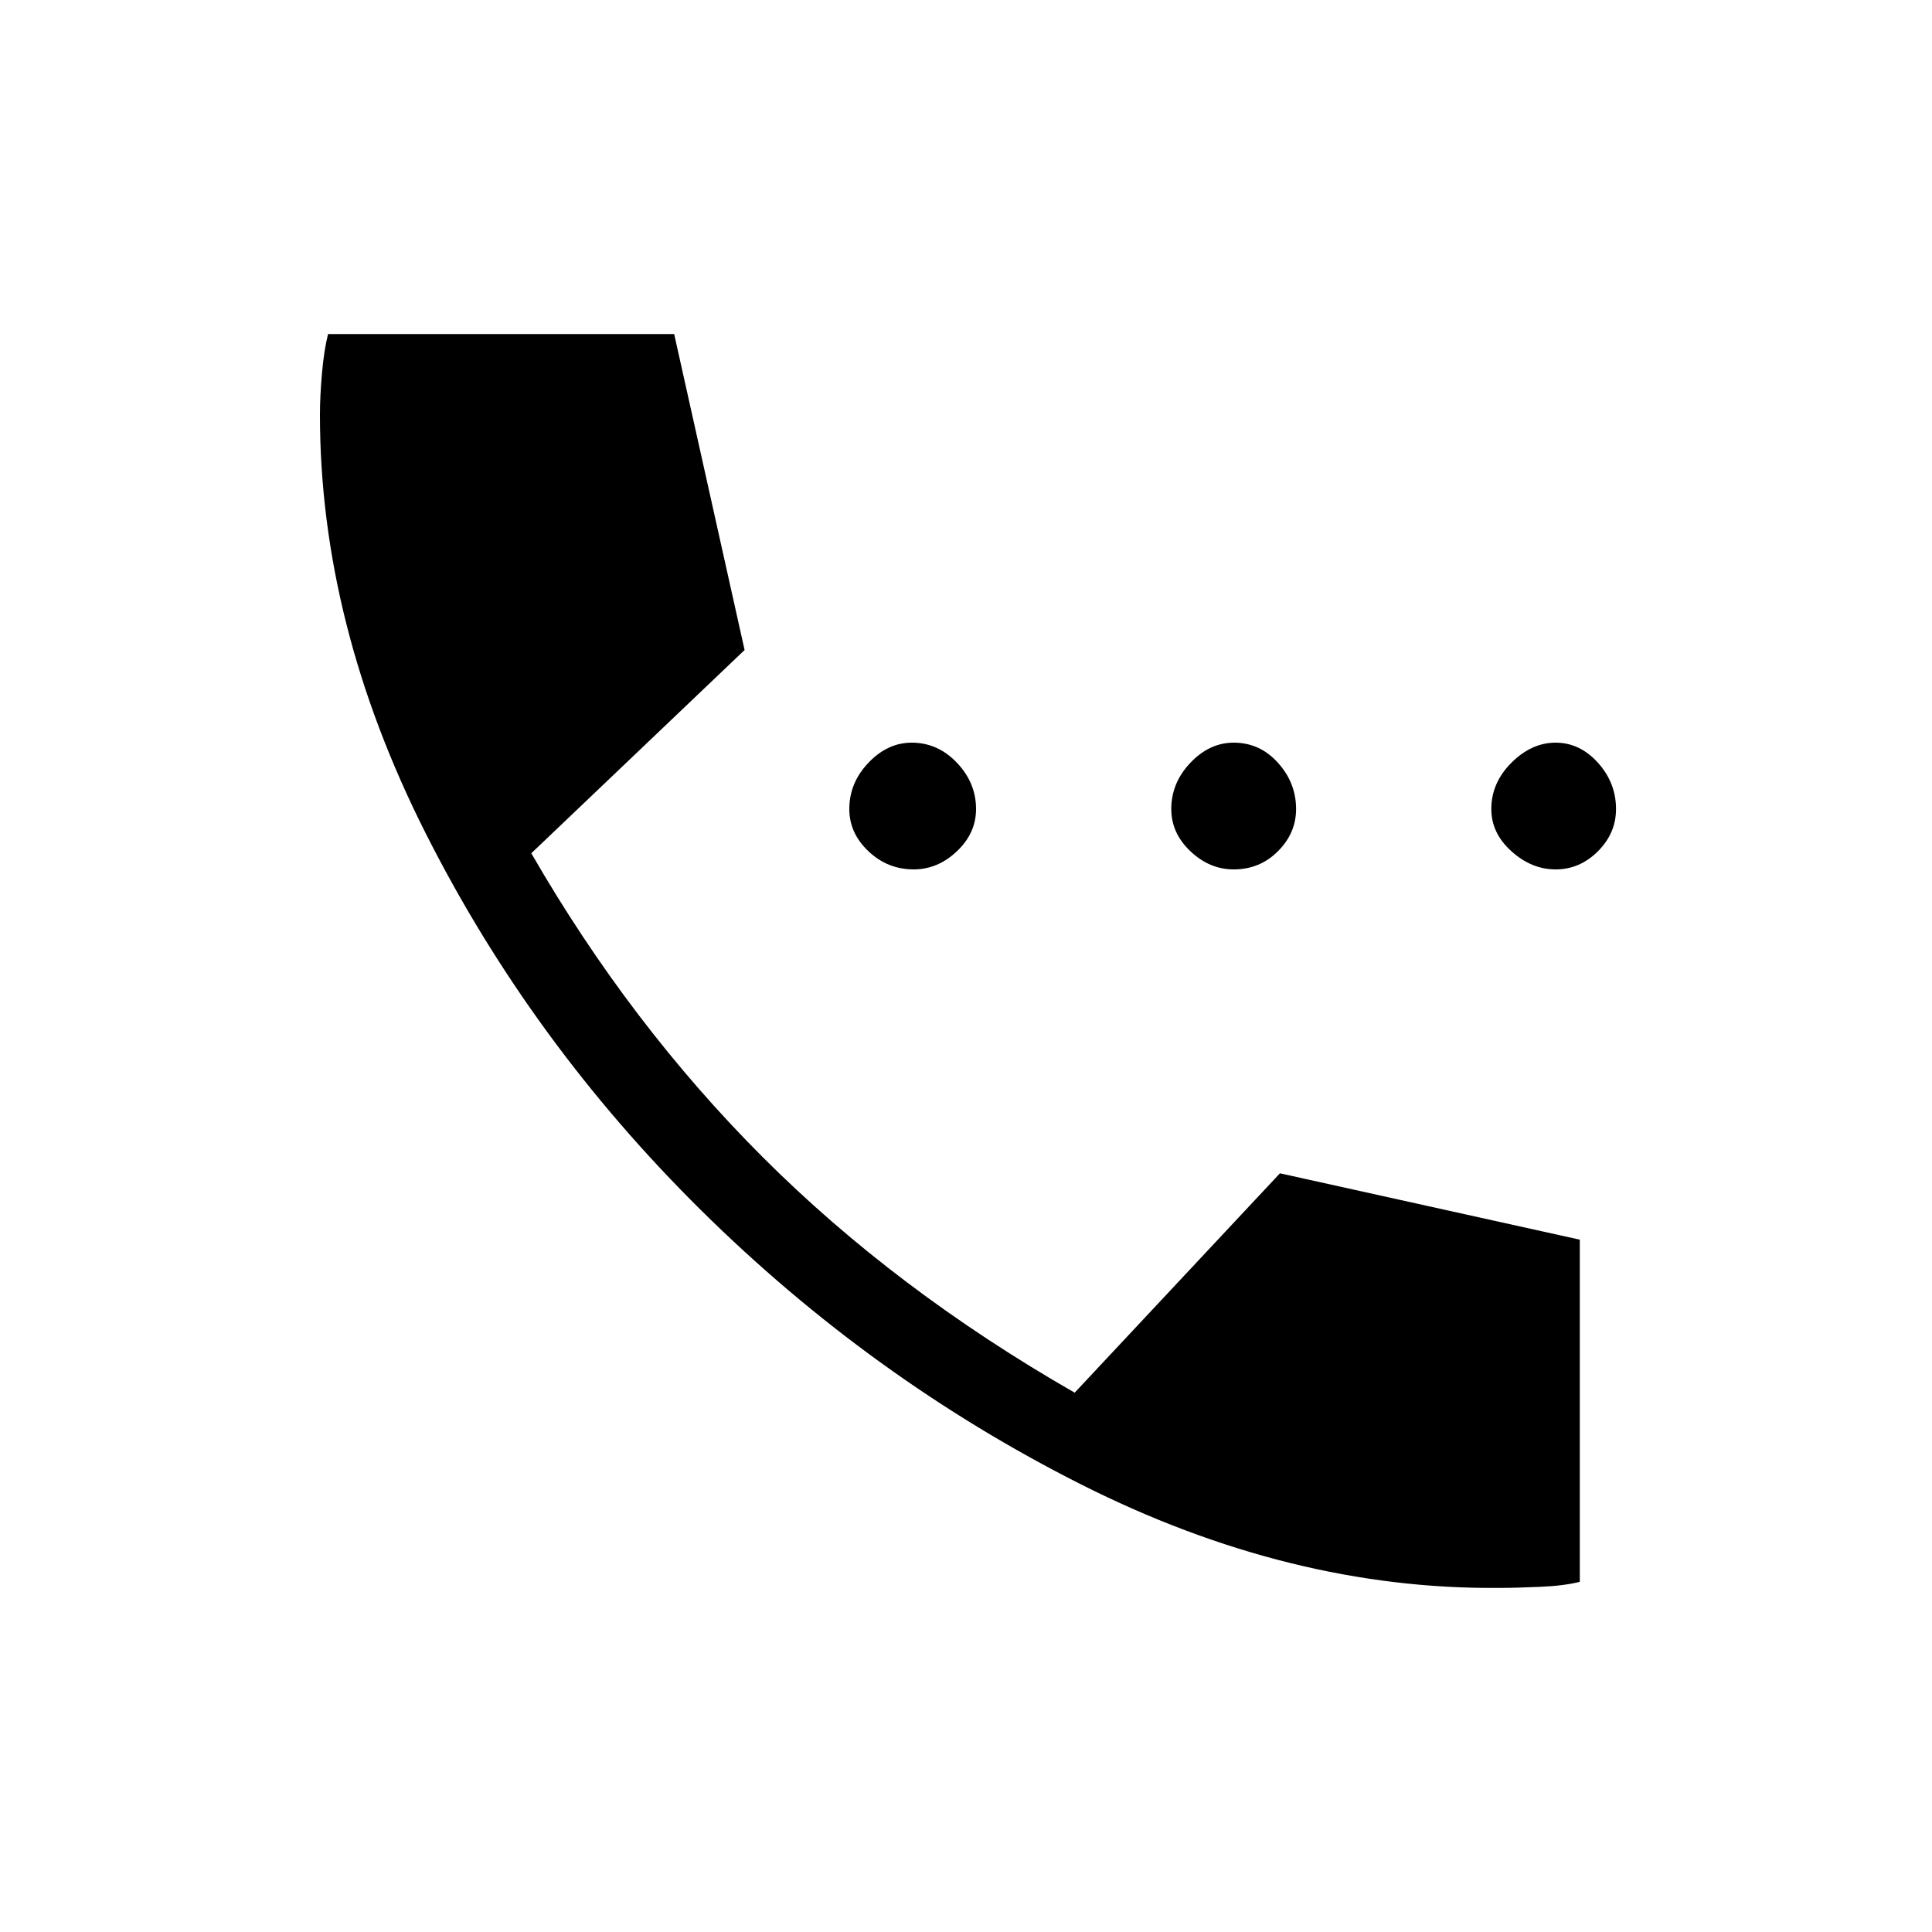<svg xmlns="http://www.w3.org/2000/svg" height="20" width="20"><path d="M9.458 9q-.27 0-.468-.188-.198-.187-.198-.437 0-.271.198-.479.198-.208.448-.208.27 0 .468.208t.198.479q0 .25-.198.437Q9.708 9 9.458 9Zm3.313 0q-.25 0-.448-.188-.198-.187-.198-.437 0-.271.198-.479.198-.208.448-.208.271 0 .458.208.188.208.188.479 0 .25-.188.437-.187.188-.458.188Zm3.333 0q-.25 0-.458-.188-.208-.187-.208-.437 0-.271.208-.479.208-.208.458-.208t.438.208q.187.208.187.479 0 .25-.187.437-.188.188-.438.188Zm-.583 7.438q-2.167.02-4.333-1.073-2.167-1.094-3.928-2.834-1.76-1.739-2.854-3.906T3.312 4.292q0-.188.021-.427.021-.24.063-.407h3.583l.729 3.271L5.5 8.833q1.021 1.771 2.396 3.146t3.229 2.438l2.125-2.271 3.104.687v3.542q-.166.042-.416.052-.25.011-.417.011Z"/></svg>